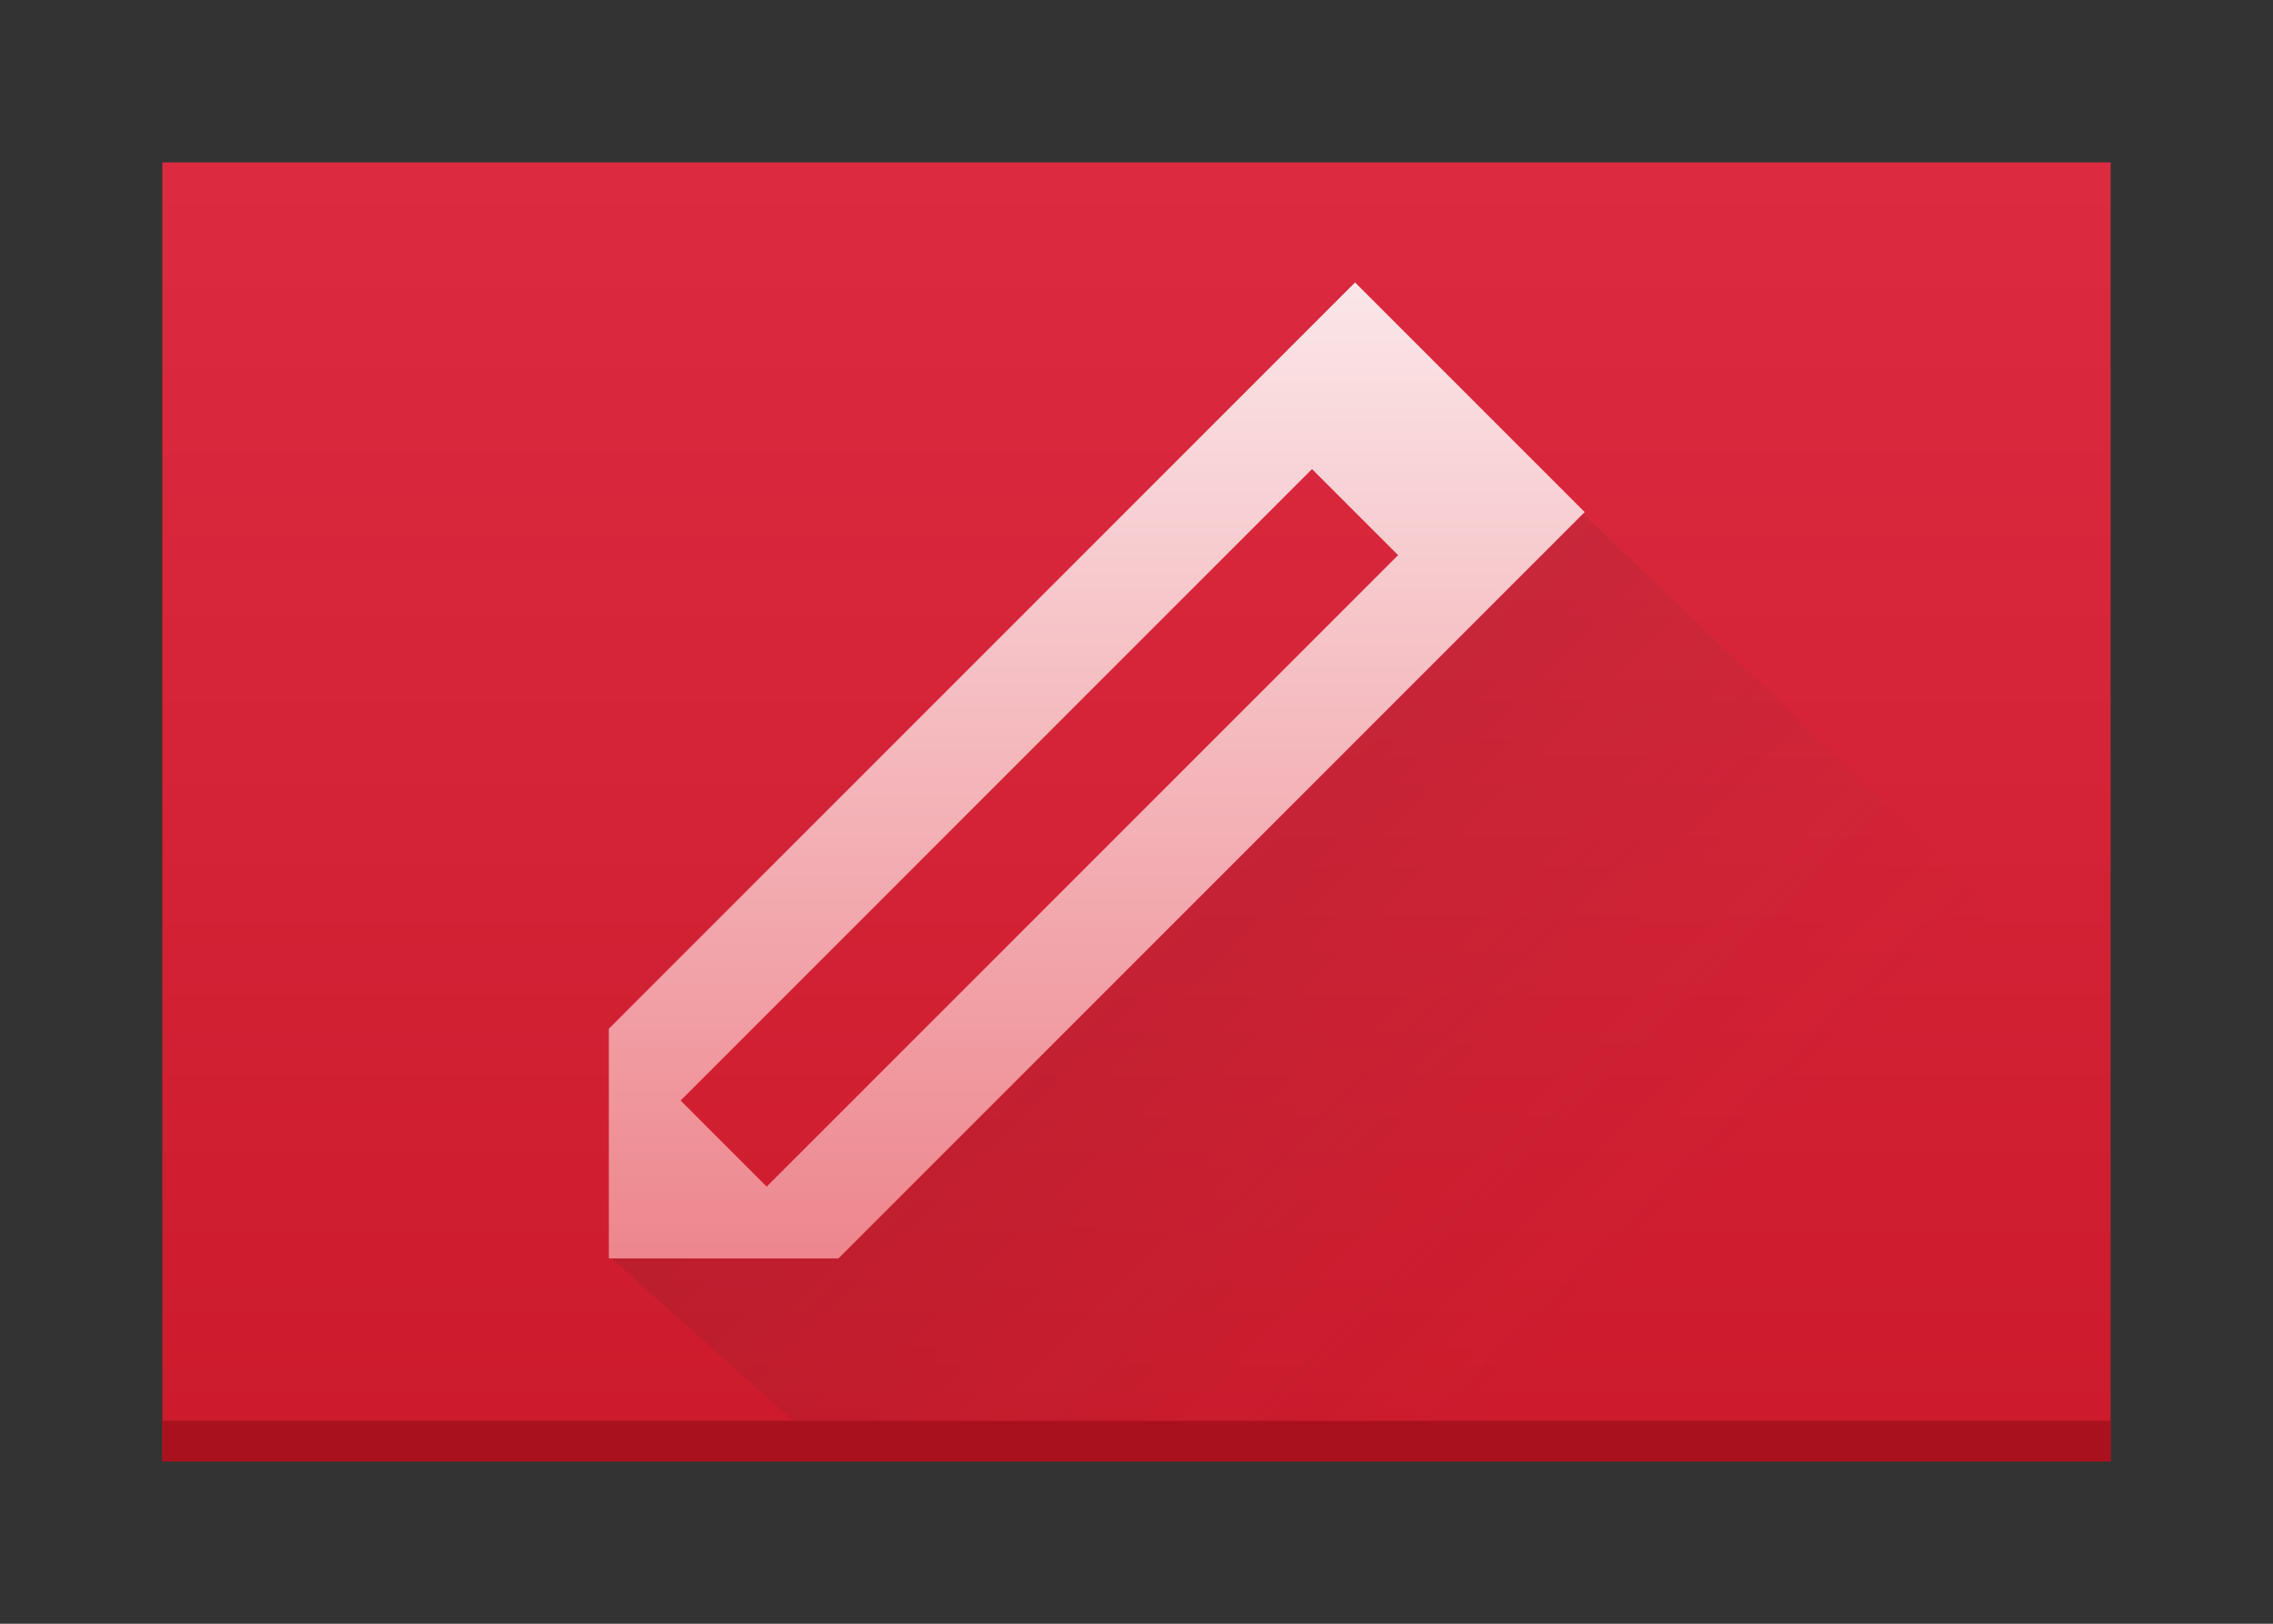 <?xml version="1.0" encoding="UTF-8" standalone="no"?>
<!-- Created with Inkscape (http://www.inkscape.org/) -->

<svg
   xmlns:dc="http://purl.org/dc/elements/1.1/"
   xmlns:cc="http://creativecommons.org/ns#"
   xmlns:rdf="http://www.w3.org/1999/02/22-rdf-syntax-ns#"
   xmlns:svg="http://www.w3.org/2000/svg"
   xmlns="http://www.w3.org/2000/svg"
   xmlns:xlink="http://www.w3.org/1999/xlink"
   xmlns:sodipodi="http://sodipodi.sourceforge.net/DTD/sodipodi-0.dtd"
   xmlns:inkscape="http://www.inkscape.org/namespaces/inkscape"
   width="56"
   height="40"
   id="svg3943"
   version="1.1"
   inkscape:version="0.48.4 r9939"
   sodipodi:docname="New document 4">
  <rect width="100%" height="100%" fill="#333333" stroke="none"/>
  <defs
     id="defs3945">
    <linearGradient
       inkscape:collect="always"
       id="linearGradient4576">
      <stop
         style="stop-color:#da4453;stop-opacity:1;"
         offset="0"
         id="stop4578" />
      <stop
         style="stop-color:#da4453;stop-opacity:0;"
         offset="1"
         id="stop4580" />
    </linearGradient>
    <linearGradient
       gradientUnits="userSpaceOnUse"
       y2="7"
       x2="26.212"
       y1="44"
       x1="26.212"
       id="linearGradient4416"
       xlink:href="#linearGradient4435"
       inkscape:collect="always"
       gradientTransform="matrix(-1.405,0,0,1.405,804.695,154.096)" />
    <linearGradient
       gradientTransform="translate(0,-7)"
       gradientUnits="userSpaceOnUse"
       y2="177.934"
       x2="768.857"
       y1="201.934"
       x1="768.857"
       id="linearGradient4179"
       xlink:href="#linearGradient4344"
       inkscape:collect="always" />
    <linearGradient
       inkscape:collect="always"
       id="linearGradient4400">
      <stop
         style="stop-color:#020303;stop-opacity:1"
         offset="0"
         id="stop4402" />
      <stop
         style="stop-color:#424649;stop-opacity:0"
         offset="1"
         id="stop4404" />
    </linearGradient>
    <linearGradient
       gradientTransform="translate(0,-7)"
       gradientUnits="userSpaceOnUse"
       y2="44"
       x2="44"
       y1="20"
       x1="20"
       id="linearGradient4394"
       xlink:href="#linearGradient4400"
       inkscape:collect="always" />
    <linearGradient
       inkscape:collect="always"
       id="linearGradient4435">
      <stop
         style="stop-color:#c61423;stop-opacity:1"
         offset="0"
         id="stop4437" />
      <stop
         style="stop-color:#dc2b41;stop-opacity:1"
         offset="1"
         id="stop4439" />
    </linearGradient>
    <linearGradient
       id="linearGradient4344"
       inkscape:collect="always">
      <stop
         id="stop4346"
         offset="0"
         style="stop-color:#ed868d;stop-opacity:1" />
      <stop
         id="stop4348"
         offset="1"
         style="stop-color:#fbe6e8;stop-opacity:1" />
    </linearGradient>
    <linearGradient
       inkscape:collect="always"
       xlink:href="#linearGradient4344"
       id="linearGradient4030"
       gradientUnits="userSpaceOnUse"
       gradientTransform="translate(-800.857,842.429)"
       x1="768.857"
       y1="201.934"
       x2="768.857"
       y2="177.934" />
    <linearGradient
       inkscape:collect="always"
       xlink:href="#linearGradient4400"
       id="linearGradient4033"
       gradientUnits="userSpaceOnUse"
       gradientTransform="translate(-4,-12)"
       x1="20"
       y1="20"
       x2="44"
       y2="44" />
    <linearGradient
       inkscape:collect="always"
       xlink:href="#linearGradient4435"
       id="linearGradient4036"
       gradientUnits="userSpaceOnUse"
       gradientTransform="matrix(-1.405,0,0,1.405,3.838,-8.838)"
       x1="26.212"
       y1="44"
       x2="26.212"
       y2="7" />
    <linearGradient
       inkscape:collect="always"
       xlink:href="#linearGradient4344"
       id="linearGradient4572"
       x1="-45"
       y1="20"
       x2="-19"
       y2="20"
       gradientUnits="userSpaceOnUse" />
    <linearGradient
       inkscape:collect="always"
       xlink:href="#linearGradient4576"
       id="linearGradient4582"
       x1="-49.5"
       y1="20"
       x2="-44.5"
       y2="20"
       gradientUnits="userSpaceOnUse" />
    <linearGradient
       id="linearGradient4344-2"
       inkscape:collect="always">
      <stop
         id="stop4346-4"
         offset="0"
         style="stop-color:#ed868d;stop-opacity:1" />
      <stop
         id="stop4348-4"
         offset="1"
         style="stop-color:#fbe6e8;stop-opacity:1" />
    </linearGradient>
    <linearGradient
       y2="20"
       x2="-19"
       y1="20"
       x1="-45"
       gradientUnits="userSpaceOnUse"
       id="linearGradient4600"
       xlink:href="#linearGradient4344-2"
       inkscape:collect="always" />
    <linearGradient
       inkscape:collect="always"
       xlink:href="#linearGradient4344-2"
       id="linearGradient4622"
       gradientUnits="userSpaceOnUse"
       x1="-40.515"
       y1="28.485"
       x2="-23.544"
       y2="11.515"
       gradientTransform="matrix(0.707,-0.707,0.707,0.707,35.506,994.572)" />
    <linearGradient
       inkscape:collect="always"
       xlink:href="#linearGradient4435"
       id="linearGradient4624"
       gradientUnits="userSpaceOnUse"
       gradientTransform="matrix(-1.297,0,0,1.215,61.081,1007.854)"
       x1="26.212"
       y1="44"
       x2="26.212"
       y2="7" />
    <linearGradient
       inkscape:collect="always"
       xlink:href="#linearGradient4400"
       id="linearGradient4631"
       gradientUnits="userSpaceOnUse"
       gradientTransform="translate(-4,-12)"
       x1="20"
       y1="20"
       x2="44"
       y2="44" />
  </defs>
  <sodipodi:namedview
     id="base"
     pagecolor="#ffffff"
     bordercolor="#666666"
     borderopacity="1.0"
     inkscape:pageopacity="0.0"
     inkscape:pageshadow="2"
     inkscape:zoom="11.2"
     inkscape:cx="29.605693"
     inkscape:cy="22.187961"
     inkscape:document-units="px"
     inkscape:current-layer="layer1"
     showgrid="true"
     inkscape:snap-bbox="true"
     inkscape:snap-global="true"
     inkscape:window-width="1868"
     inkscape:window-height="1060"
     inkscape:window-x="50"
     inkscape:window-y="-3"
     inkscape:window-maximized="1">
    <inkscape:grid
       type="xygrid"
       id="grid3963"
       empspacing="5"
       visible="true"
       enabled="true"
       snapvisiblegridlinesonly="true" />
  </sodipodi:namedview>
  <g
     inkscape:label="Layer 1"
     inkscape:groupmode="layer"
     id="layer1"
     transform="translate(0,-1012.362)">
    <path
       style="fill:url(#linearGradient4624);fill-opacity:1;fill-rule:evenodd;stroke:none"
       d="m 4,1016.362 0,32 48,0 0,-32 -48,0 z"
       id="path4445"
       inkscape:connector-curvature="0" />
    <path
       style="opacity:0.2;fill:url(#linearGradient4631);fill-opacity:1;fill-rule:evenodd;stroke:none"
       d="M 38.906 12.562 L 20.281 30.125 L 15.031 30.969 L 20.656 36 L 52 36 L 52 25.094 L 38.906 12.562 z "
       transform="translate(0,1012.362)"
       id="path4389" />
    <path
       style="fill:#aa111e;fill-opacity:1;fill-rule:evenodd;stroke:none"
       d="m 4,1047.362 0,0.938 0,0.062 23.654,0 0.923,0 21.577,0 0.923,0 0.923,0 0,-0.062 0,-0.938 -1.846,0 -5.538,0 -28.933,0 -11.683,0 z"
       id="path4256"
       inkscape:connector-curvature="0" />
    <path
       style="color:#000000;fill:url(#linearGradient4622);fill-opacity:1;fill-rule:nonzero;stroke:none;stroke-width:2;marker:none;visibility:visible;display:inline;overflow:visible;enable-background:accumulate"
       d="m 15,1037.705 0,5.657 5.657,0 18.385,-18.385 -5.657,-5.657 L 15,1037.705 z m 1.768,1.768 15.556,-15.556 2.121,2.121 -15.556,15.556 -2.121,-2.121 z"
       id="rect4056"
       inkscape:connector-curvature="0" />
  </g>
</svg>
